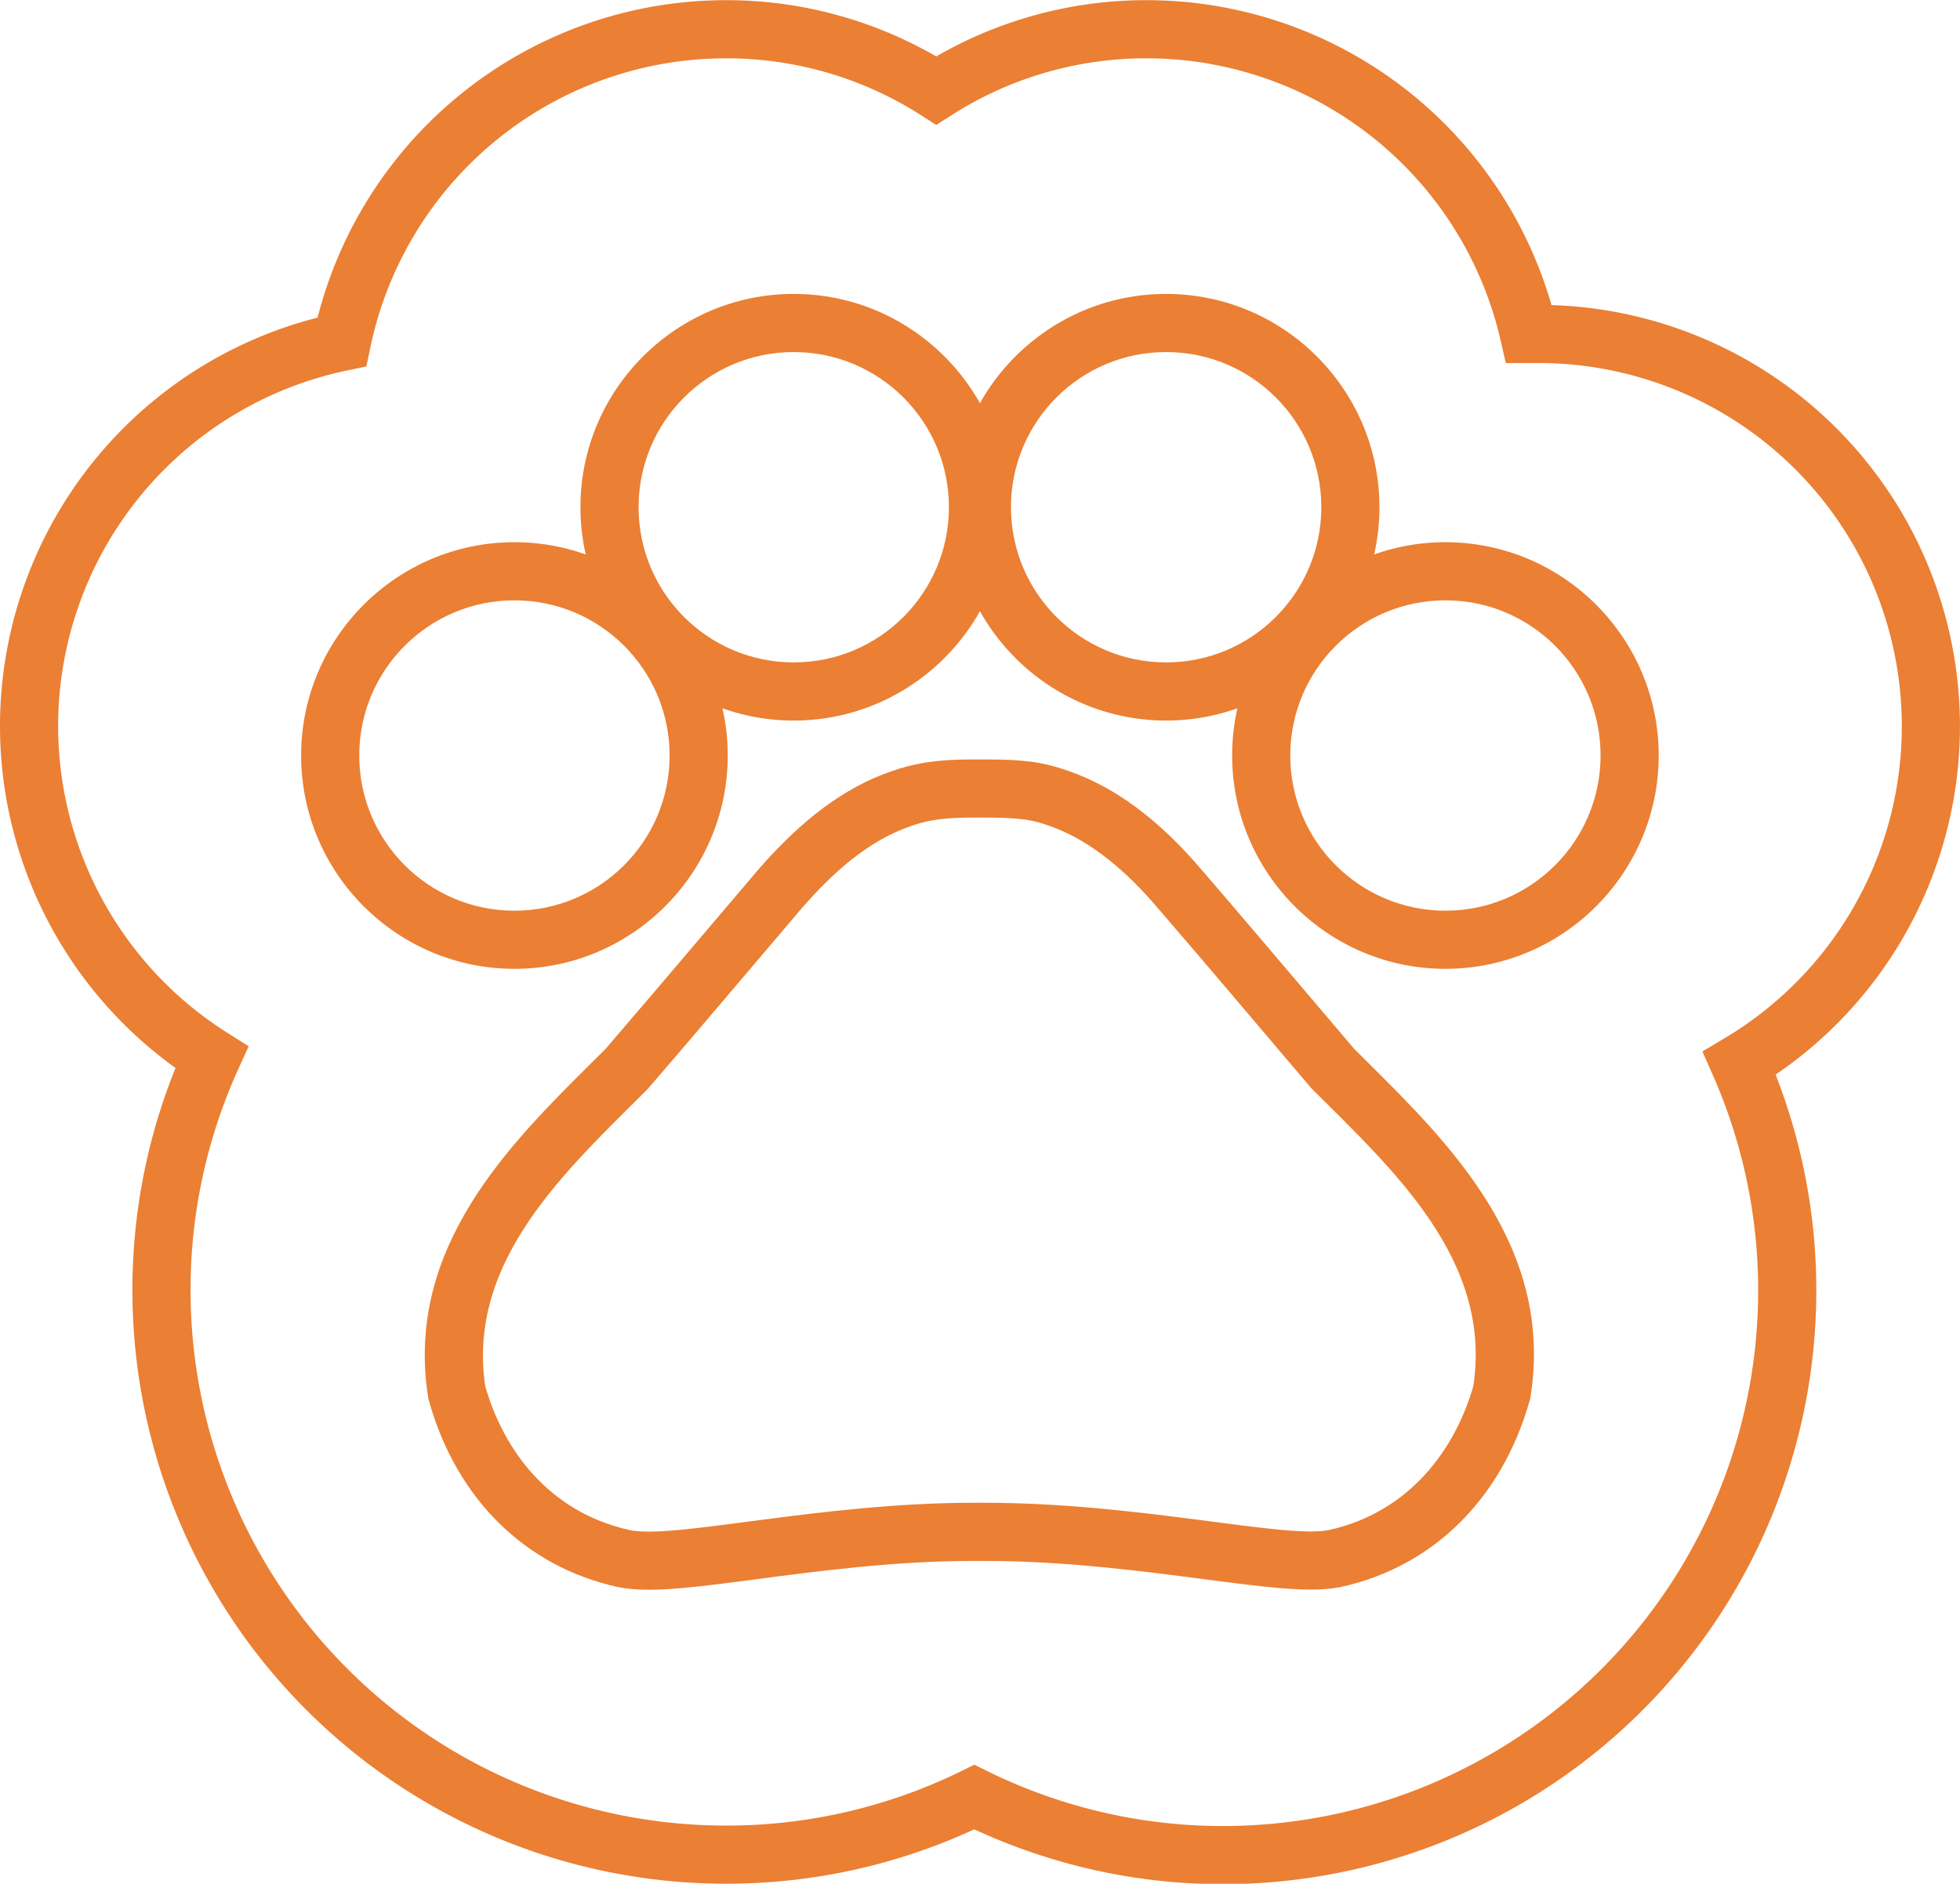 <svg xmlns="http://www.w3.org/2000/svg" width="33.717" height="32.404" viewBox="0 0 33.717 32.404">
  <g id="Grupo_1748" data-name="Grupo 1748" transform="translate(3635.615 -8594.438)">
    <path id="Unión_1" data-name="Unión 1" d="M-2594.18-544.82a9.665,9.665,0,0,1-4.274.99,9.712,9.712,0,0,1-9.709-9.708,9.668,9.668,0,0,1,.864-4.008,6.743,6.743,0,0,1-3.142-5.7,6.751,6.751,0,0,1,5.38-6.607,6.751,6.751,0,0,1,6.607-5.378,6.711,6.711,0,0,1,3.619,1.053,6.71,6.71,0,0,1,3.619-1.053,6.751,6.751,0,0,1,6.577,5.242l.168,0a6.748,6.748,0,0,1,6.746,6.745,6.744,6.744,0,0,1-3.294,5.8,9.667,9.667,0,0,1,.823,3.914,9.712,9.712,0,0,1-9.708,9.708A9.667,9.667,0,0,1-2594.18-544.82Z" transform="translate(-1024.674 9170.172)" fill="none" stroke="#eb7f33" stroke-width="1"/>
    <g id="Icon_material-pets" data-name="Icon material-pets" transform="translate(-3629.435 8600.494)">
      <g id="Trazado_15" data-name="Trazado 15" transform="translate(-3 -6.229)" fill="none">
        <path d="M8.339,13.169A2.669,2.669,0,1,1,5.669,10.5,2.669,2.669,0,0,1,8.339,13.169Z" stroke="none"/>
        <path d="M 5.669 10.5 C 4.195 10.5 3 11.695 3 13.169 C 3 14.643 4.195 15.839 5.669 15.839 C 7.143 15.839 8.339 14.643 8.339 13.169 C 8.339 11.695 7.143 10.5 5.669 10.5 M 5.669 9.5 C 7.692 9.5 9.339 11.146 9.339 13.169 C 9.339 15.192 7.692 16.839 5.669 16.839 C 3.646 16.839 2 15.192 2 13.169 C 2 11.146 3.646 9.5 5.669 9.5 Z" stroke="none" fill="#eb7f33"/>
      </g>
      <g id="Trazado_16" data-name="Trazado 16" transform="translate(-4.945 -4.5)" fill="none">
        <path d="M15.089,7.169A2.669,2.669,0,1,1,12.419,4.5a2.669,2.669,0,0,1,2.669,2.669Z" stroke="none"/>
        <path d="M 12.419 4.5 C 10.945 4.5 9.75 5.695 9.75 7.169 C 9.75 8.643 10.945 9.839 12.419 9.839 C 13.893 9.839 15.089 8.643 15.089 7.169 L 15.089 7.169 C 15.089 5.695 13.893 4.5 12.419 4.5 M 12.419 3.5 C 14.442 3.5 16.089 5.146 16.089 7.169 C 16.089 9.192 14.442 10.839 12.419 10.839 C 10.396 10.839 8.75 9.192 8.75 7.169 C 8.75 5.146 10.396 3.5 12.419 3.5 Z" stroke="none" fill="#eb7f33"/>
      </g>
      <g id="Trazado_17" data-name="Trazado 17" transform="translate(-7.539 -4.5)" fill="none">
        <path d="M24.089,7.169A2.669,2.669,0,1,1,21.419,4.5a2.669,2.669,0,0,1,2.669,2.669Z" stroke="none"/>
        <path d="M 21.419 4.5 C 19.945 4.5 18.75 5.695 18.75 7.169 C 18.75 8.643 19.945 9.839 21.419 9.839 C 22.893 9.839 24.089 8.643 24.089 7.169 L 24.089 7.169 C 24.089 5.695 22.893 4.5 21.419 4.5 M 21.419 3.5 C 23.442 3.5 25.089 5.146 25.089 7.169 C 25.089 9.192 23.442 10.839 21.419 10.839 C 19.396 10.839 17.75 9.192 17.75 7.169 C 17.75 5.146 19.396 3.5 21.419 3.5 Z" stroke="none" fill="#eb7f33"/>
      </g>
      <g id="Trazado_18" data-name="Trazado 18" transform="translate(-9.484 -6.229)" fill="none">
        <path d="M30.838,13.169A2.669,2.669,0,1,1,28.169,10.5,2.669,2.669,0,0,1,30.838,13.169Z" stroke="none"/>
        <path d="M 28.169 10.5 C 26.695 10.5 25.5 11.695 25.5 13.169 C 25.5 14.643 26.695 15.839 28.169 15.839 C 29.643 15.839 30.838 14.643 30.838 13.169 C 30.838 11.695 29.643 10.5 28.169 10.5 M 28.169 9.5 C 30.192 9.5 31.838 11.146 31.838 13.169 C 31.838 15.192 30.192 16.839 28.169 16.839 C 26.146 16.839 24.5 15.192 24.5 13.169 C 24.5 11.146 26.146 9.5 28.169 9.5 Z" stroke="none" fill="#eb7f33"/>
      </g>
      <g id="Trazado_19" data-name="Trazado 19" transform="translate(-3.862 -7.742)" fill="none">
        <path d="M20.24,20.405c-.929-1.089-1.708-2.018-2.648-3.107a4.53,4.53,0,0,0-1.868-1.409,2.161,2.161,0,0,0-.352-.1,5.374,5.374,0,0,0-.833-.043,4.48,4.48,0,0,0-.843.053,2.163,2.163,0,0,0-.352.1,4.6,4.6,0,0,0-1.868,1.409c-.929,1.089-1.708,2.018-2.648,3.107-1.4,1.4-3.118,2.947-2.8,5.114a3.352,3.352,0,0,0,2.488,2.477c.779.16,3.267-.47,5.915-.47h.192c2.648,0,5.136.619,5.915.47a3.368,3.368,0,0,0,2.488-2.477C23.358,23.352,21.639,21.8,20.24,20.405Z" stroke="none"/>
        <path d="M 14.539 15.75 C 14.261 15.75 13.973 15.75 13.695 15.803 C 13.578 15.825 13.46 15.857 13.343 15.899 C 12.596 16.156 11.976 16.732 11.475 17.309 C 10.546 18.398 9.766 19.327 8.827 20.416 C 7.428 21.815 5.709 23.363 6.029 25.53 C 6.339 26.619 7.118 27.698 8.517 28.007 C 9.296 28.167 11.784 27.537 14.432 27.537 L 14.624 27.537 C 17.272 27.537 19.76 28.157 20.539 28.007 C 21.938 27.698 22.717 26.609 23.027 25.53 C 23.358 23.352 21.639 21.804 20.24 20.405 C 19.311 19.316 18.532 18.387 17.592 17.298 C 17.101 16.722 16.471 16.145 15.724 15.889 C 15.607 15.846 15.489 15.814 15.372 15.793 C 15.105 15.75 14.816 15.75 14.539 15.75 M 14.539 14.75 C 14.841 14.75 15.184 14.75 15.53 14.805 L 15.55 14.809 C 15.719 14.84 15.89 14.886 16.056 14.946 C 16.862 15.224 17.613 15.78 18.352 16.647 C 18.956 17.348 19.485 17.972 20.046 18.632 C 20.347 18.987 20.652 19.347 20.975 19.726 C 21.049 19.799 21.123 19.873 21.197 19.947 C 22.626 21.365 24.403 23.13 24.016 25.68 L 24.006 25.744 L 23.988 25.806 C 23.508 27.477 22.33 28.635 20.755 28.984 L 20.728 28.989 C 20.583 29.017 20.42 29.03 20.23 29.03 C 19.767 29.03 19.163 28.952 18.399 28.852 C 17.325 28.712 15.988 28.537 14.624 28.537 L 14.432 28.537 C 13.08 28.537 11.752 28.712 10.686 28.853 C 9.918 28.954 9.312 29.033 8.844 29.033 C 8.641 29.033 8.468 29.018 8.316 28.987 L 8.301 28.984 C 6.721 28.634 5.542 27.475 5.067 25.804 L 5.049 25.741 L 5.04 25.676 C 4.665 23.139 6.441 21.376 7.868 19.959 C 7.944 19.884 8.019 19.809 8.094 19.735 C 8.683 19.051 9.204 18.437 9.755 17.788 C 10.065 17.423 10.379 17.052 10.714 16.66 L 10.72 16.652 C 11.488 15.77 12.216 15.231 13.01 14.956 C 13.175 14.897 13.344 14.851 13.511 14.82 C 13.881 14.75 14.23 14.75 14.539 14.75 Z" stroke="none" fill="#eb7f33"/>
      </g>
    </g>
  </g>
</svg>
